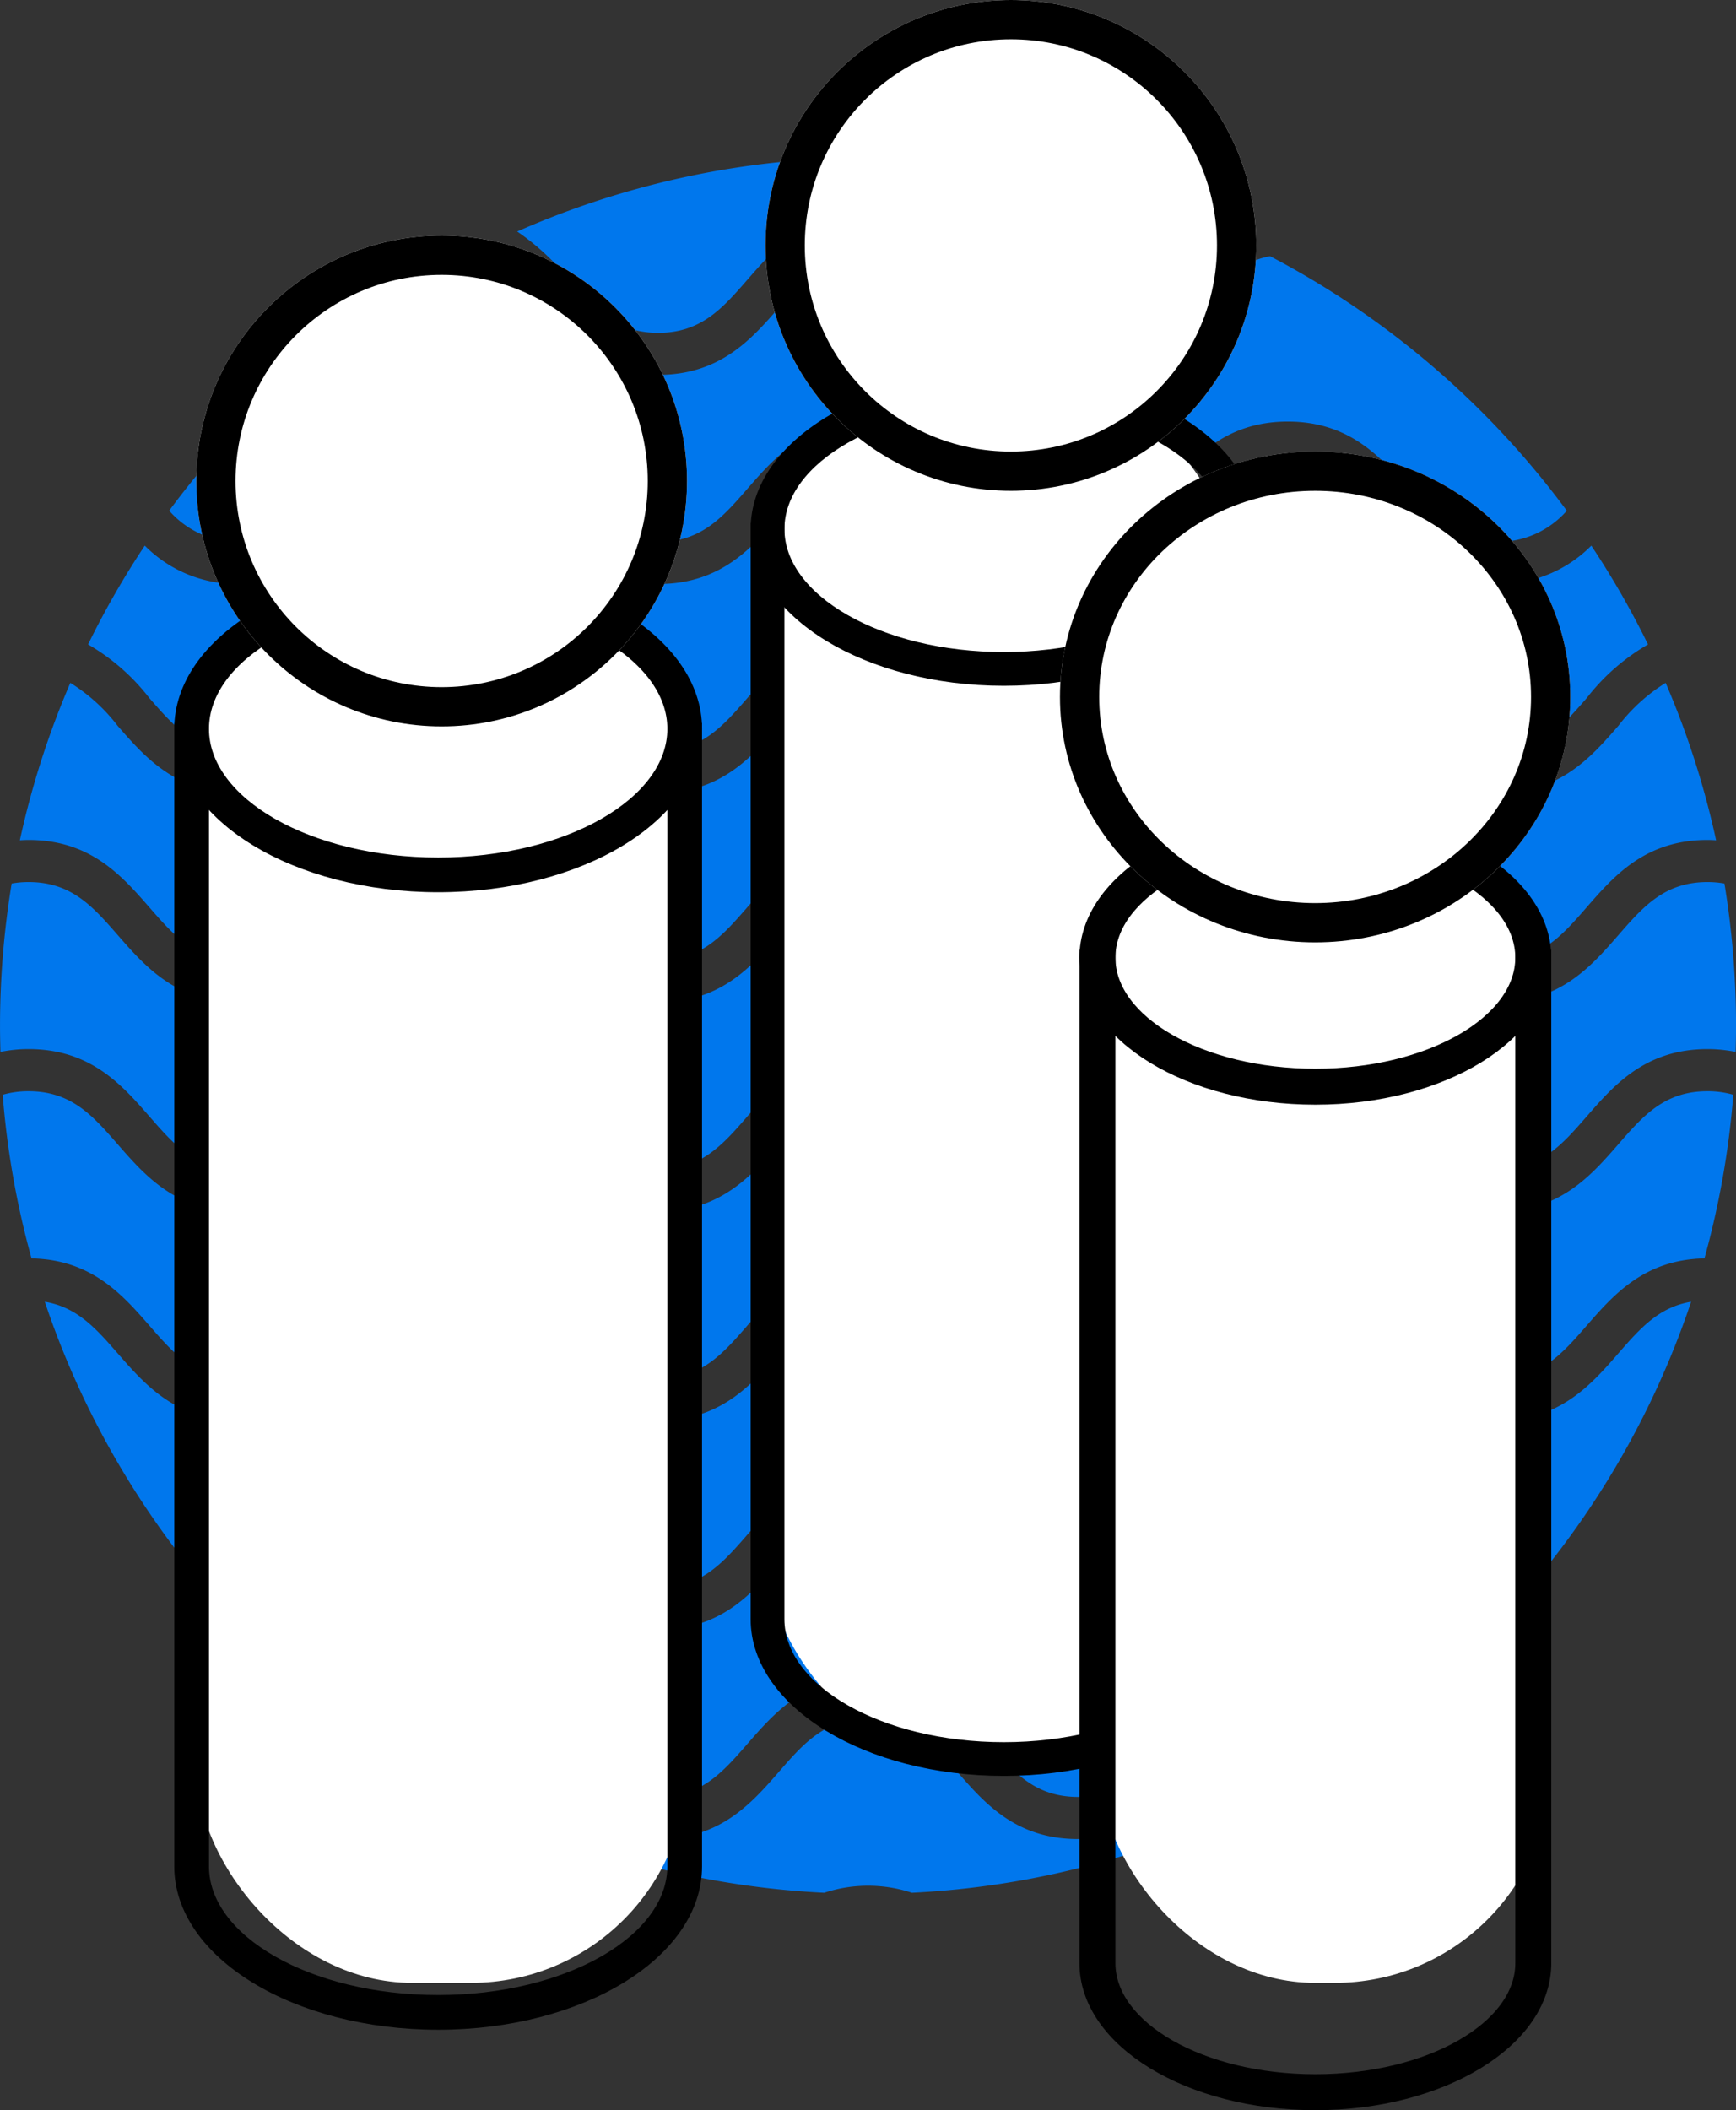 <svg xmlns="http://www.w3.org/2000/svg" width="88.442" height="107.484" viewBox="0 0 88.442 107.484">
  <rect x="0" y="0" width="88.442" height="107.484" fill="#333333" stroke="none"/>
  <g id="그룹_11078" data-name="그룹 11078" transform="translate(-1034 -4465.064)">
    <g id="그룹_11068" data-name="그룹 11068" transform="translate(1034 4473.089)">
      <g id="그룹_11067" data-name="그룹 11067" transform="translate(0 0)">
        <g id="그룹_11058" data-name="그룹 11058" transform="translate(26.348)">
          <path id="패스_1962" data-name="패스 1962" d="M2277.705,1616.91c1.262,1.447,2.352,2.7,4.538,2.7s3.276-1.25,4.538-2.7c1.4-1.608,2.993-3.43,6.154-3.43s4.75,1.823,6.153,3.431c1.262,1.447,2.353,2.7,4.538,2.7s3.275-1.25,4.537-2.7a12.066,12.066,0,0,1,2.645-2.462,44.317,44.317,0,0,0-35.75,0A12.094,12.094,0,0,1,2277.705,1616.91Z" transform="translate(-2275.057 -1610.682)" fill="#0077ed"/>
        </g>
        <g id="그룹_11059" data-name="그룹 11059" transform="translate(12.454 68.864)">
          <path id="패스_1963" data-name="패스 1963" d="M2293.236,1841.595c-2.954-.116-4.489-1.866-5.845-3.42-1.262-1.447-2.352-2.7-4.537-2.7s-3.275,1.25-4.537,2.7c-1.4,1.608-2.993,3.43-6.153,3.43s-4.75-1.822-6.153-3.43c-1.262-1.447-2.352-2.7-4.538-2.7s-3.275,1.25-4.537,2.7c-1.4,1.608-2.993,3.43-6.154,3.43s-4.751-1.822-6.154-3.43c-1.262-1.447-2.352-2.7-4.538-2.7s-3.275,1.25-4.538,2.7c-1.357,1.555-2.893,3.305-5.85,3.42a44.428,44.428,0,0,0,5.292,4.663,6.742,6.742,0,0,1,5.1-2.27c3.16,0,4.75,1.823,6.154,3.431,1.262,1.447,2.352,2.7,4.538,2.7s3.276-1.25,4.538-2.7c1.4-1.608,2.993-3.431,6.154-3.431s4.75,1.823,6.154,3.431c1.262,1.447,2.352,2.7,4.538,2.7s3.275-1.25,4.537-2.7c1.4-1.608,2.993-3.431,6.153-3.431a6.74,6.74,0,0,1,5.093,2.268A44.459,44.459,0,0,0,2293.236,1841.595Z" transform="translate(-2229.703 -1835.479)" fill="#0077ed"/>
        </g>
        <g id="그룹_11060" data-name="그룹 11060" transform="translate(2.283 58.21)">
          <path id="패스_1964" data-name="패스 1964" d="M2276.665,1803.4c-1.4,1.608-2.993,3.431-6.153,3.431s-4.75-1.823-6.153-3.431c-1.262-1.447-2.352-2.7-4.537-2.7s-3.275,1.249-4.537,2.7c-1.4,1.608-2.993,3.431-6.153,3.431s-4.751-1.823-6.153-3.431c-1.263-1.447-2.352-2.7-4.538-2.7s-3.276,1.249-4.538,2.7c-1.4,1.608-2.993,3.431-6.154,3.431s-4.751-1.823-6.154-3.431c-1.262-1.447-2.352-2.7-4.537-2.7s-3.276,1.249-4.538,2.7c-1.4,1.608-2.993,3.431-6.154,3.431s-4.751-1.823-6.154-3.431c-1.093-1.252-2.058-2.354-3.714-2.629a44.145,44.145,0,0,0,7.858,14.123,4.424,4.424,0,0,0,2.01.446c2.185,0,3.275-1.249,4.538-2.7,1.4-1.608,2.993-3.431,6.154-3.431s4.75,1.822,6.153,3.431c1.262,1.447,2.353,2.7,4.538,2.7s3.276-1.249,4.538-2.7c1.4-1.608,2.993-3.431,6.154-3.431s4.75,1.822,6.153,3.431c1.262,1.447,2.352,2.7,4.538,2.7s3.275-1.249,4.537-2.7c1.4-1.608,2.993-3.431,6.153-3.431s4.75,1.823,6.153,3.431c1.262,1.447,2.352,2.7,4.537,2.7a4.421,4.421,0,0,0,2-.444,44.145,44.145,0,0,0,7.86-14.125C2278.721,1801.044,2277.757,1802.146,2276.665,1803.4Z" transform="translate(-2196.499 -1800.701)" fill="#0077ed"/>
        </g>
        <g id="그룹_11061" data-name="그룹 11061" transform="translate(19.521 79.518)">
          <path id="패스_1965" data-name="패스 1965" d="M2298.857,1870.257c-2.185,0-3.275,1.249-4.537,2.7-1.4,1.608-2.993,3.431-6.152,3.431s-4.75-1.823-6.153-3.431c-1.262-1.447-2.353-2.7-4.538-2.7s-3.275,1.249-4.537,2.7c-1.4,1.608-2.993,3.431-6.154,3.431s-4.751-1.823-6.154-3.431c-1.262-1.447-2.352-2.7-4.538-2.7a4.544,4.544,0,0,0-3.32,1.388,43.979,43.979,0,0,0,22.471,7.48,7.125,7.125,0,0,1,4.463,0,43.982,43.982,0,0,0,22.467-7.482A4.542,4.542,0,0,0,2298.857,1870.257Z" transform="translate(-2252.773 -1870.257)" fill="#0077ed"/>
        </g>
        <g id="그룹_11062" data-name="그룹 11062" transform="translate(0 36.903)">
          <path id="패스_1966" data-name="패스 1966" d="M2276.9,1731.22a4.953,4.953,0,0,0-.862-.074c-2.185,0-3.275,1.25-4.538,2.7-1.4,1.608-2.993,3.43-6.154,3.43s-4.75-1.823-6.153-3.43c-1.262-1.447-2.352-2.7-4.537-2.7s-3.275,1.25-4.537,2.7c-1.4,1.608-2.992,3.43-6.153,3.43s-4.75-1.823-6.153-3.43c-1.262-1.447-2.352-2.7-4.538-2.7s-3.275,1.25-4.537,2.7c-1.4,1.608-2.993,3.43-6.154,3.43s-4.75-1.823-6.154-3.43c-1.262-1.447-2.352-2.7-4.538-2.7s-3.275,1.25-4.538,2.7c-1.4,1.608-2.994,3.43-6.154,3.43s-4.751-1.823-6.154-3.43c-1.263-1.447-2.353-2.7-4.539-2.7a5,5,0,0,0-.864.074,44.526,44.526,0,0,0-.594,7.244c0,.447.009.891.022,1.334a7.161,7.161,0,0,1,1.436-.143c3.161,0,4.751,1.823,6.154,3.431,1.262,1.447,2.353,2.7,4.538,2.7s3.276-1.249,4.538-2.7c1.4-1.608,2.993-3.431,6.154-3.431s4.75,1.823,6.154,3.431c1.262,1.447,2.353,2.7,4.538,2.7s3.276-1.249,4.538-2.7c1.4-1.608,2.994-3.431,6.154-3.431s4.75,1.823,6.153,3.431c1.263,1.447,2.353,2.7,4.538,2.7s3.275-1.249,4.537-2.7c1.4-1.608,2.993-3.431,6.153-3.431s4.75,1.823,6.153,3.431c1.262,1.447,2.352,2.7,4.536,2.7s3.275-1.249,4.538-2.7c1.4-1.608,2.993-3.431,6.153-3.431a7.146,7.146,0,0,1,1.434.143c.013-.443.022-.888.022-1.334A44.526,44.526,0,0,0,2276.9,1731.22Z" transform="translate(-2189.048 -1731.146)" fill="#0077ed"/>
        </g>
        <g id="그룹_11063" data-name="그룹 11063" transform="translate(1.015 26.249)">
          <path id="패스_1967" data-name="패스 1967" d="M2273.794,1699.065c-1.4,1.608-2.993,3.43-6.153,3.43s-4.75-1.822-6.153-3.431c-1.262-1.447-2.352-2.7-4.537-2.7s-3.275,1.249-4.537,2.7c-1.4,1.608-2.993,3.431-6.153,3.431s-4.751-1.822-6.154-3.431c-1.262-1.447-2.352-2.7-4.538-2.7s-3.275,1.249-4.537,2.7c-1.4,1.608-2.993,3.431-6.154,3.431s-4.75-1.822-6.154-3.43c-1.262-1.447-2.352-2.7-4.538-2.7s-3.276,1.249-4.538,2.7c-1.4,1.608-2.993,3.43-6.154,3.43s-4.751-1.822-6.154-3.43a9.025,9.025,0,0,0-2.411-2.189,43.867,43.867,0,0,0-2.571,8.018c.145-.008.291-.016.443-.016,3.161,0,4.751,1.823,6.154,3.431,1.262,1.447,2.353,2.7,4.539,2.7s3.276-1.249,4.538-2.7c1.4-1.608,2.994-3.431,6.154-3.431s4.75,1.823,6.154,3.431c1.262,1.447,2.353,2.7,4.538,2.7s3.276-1.249,4.538-2.7c1.4-1.608,2.993-3.431,6.154-3.431s4.75,1.823,6.153,3.431c1.263,1.447,2.353,2.7,4.538,2.7s3.275-1.249,4.537-2.7c1.4-1.608,2.993-3.431,6.153-3.431s4.75,1.823,6.153,3.431c1.262,1.447,2.352,2.7,4.537,2.7s3.275-1.249,4.538-2.7c1.4-1.608,2.994-3.431,6.154-3.431.152,0,.3.008.441.016a43.872,43.872,0,0,0-2.57-8.017A9.035,9.035,0,0,0,2273.794,1699.065Z" transform="translate(-2192.361 -1696.368)" fill="#0077ed"/>
        </g>
        <g id="그룹_11064" data-name="그룹 11064" transform="translate(0.139 47.557)">
          <path id="패스_1968" data-name="패스 1968" d="M2196.975,1777.864c1.262,1.447,2.353,2.7,4.538,2.7s3.276-1.249,4.538-2.7c1.4-1.608,2.993-3.431,6.154-3.431s4.751,1.823,6.154,3.431c1.262,1.447,2.352,2.7,4.538,2.7s3.276-1.249,4.538-2.7c1.4-1.608,2.993-3.431,6.153-3.431s4.75,1.823,6.154,3.431c1.262,1.447,2.352,2.7,4.538,2.7s3.275-1.249,4.537-2.7c1.4-1.608,2.993-3.431,6.153-3.431s4.75,1.823,6.153,3.431c1.262,1.447,2.352,2.7,4.536,2.7s3.275-1.249,4.538-2.7c1.38-1.582,2.944-3.366,6-3.425a44.071,44.071,0,0,0,1.47-8.335,4.691,4.691,0,0,0-1.317-.18c-2.186,0-3.276,1.25-4.538,2.7-1.4,1.608-2.993,3.431-6.154,3.431s-4.75-1.823-6.153-3.431c-1.262-1.447-2.352-2.7-4.537-2.7s-3.275,1.25-4.537,2.7c-1.4,1.608-2.993,3.431-6.153,3.431s-4.75-1.823-6.153-3.431c-1.263-1.447-2.353-2.7-4.538-2.7s-3.275,1.25-4.538,2.7c-1.4,1.608-2.993,3.431-6.154,3.431s-4.751-1.823-6.154-3.431c-1.262-1.447-2.352-2.7-4.538-2.7s-3.276,1.25-4.538,2.7c-1.4,1.608-2.993,3.431-6.154,3.431s-4.751-1.823-6.154-3.431c-1.262-1.447-2.353-2.7-4.539-2.7a4.709,4.709,0,0,0-1.318.18,44.052,44.052,0,0,0,1.469,8.335C2194.03,1774.5,2195.595,1776.282,2196.975,1777.864Z" transform="translate(-2189.502 -1765.924)" fill="#0077ed"/>
        </g>
        <g id="그룹_11065" data-name="그룹 11065" transform="translate(4.485 15.595)">
          <path id="패스_1969" data-name="패스 1969" d="M2206.816,1673.531c1.262,1.447,2.353,2.7,4.538,2.7s3.276-1.249,4.538-2.7c1.4-1.608,2.993-3.431,6.154-3.431s4.751,1.823,6.154,3.431c1.262,1.447,2.353,2.7,4.538,2.7s3.276-1.249,4.538-2.7c1.4-1.608,2.993-3.431,6.153-3.431s4.751,1.823,6.154,3.431c1.262,1.447,2.352,2.7,4.538,2.7s3.275-1.249,4.537-2.7c1.4-1.608,2.993-3.431,6.153-3.431s4.75,1.823,6.153,3.431c1.262,1.447,2.352,2.7,4.536,2.7s3.275-1.249,4.538-2.7a10.746,10.746,0,0,1,3.125-2.735,44.079,44.079,0,0,0-2.889-5.032,6.589,6.589,0,0,1-4.773,1.954c-3.16,0-4.75-1.823-6.153-3.431-1.262-1.447-2.352-2.7-4.537-2.7s-3.275,1.249-4.537,2.7c-1.4,1.608-2.993,3.431-6.152,3.431s-4.75-1.823-6.153-3.431c-1.262-1.447-2.352-2.7-4.538-2.7s-3.275,1.249-4.537,2.7c-1.4,1.608-2.993,3.431-6.154,3.431s-4.751-1.823-6.154-3.431c-1.262-1.447-2.352-2.7-4.538-2.7s-3.275,1.249-4.538,2.7c-1.4,1.608-2.993,3.431-6.154,3.431a6.59,6.59,0,0,1-4.776-1.956,44.177,44.177,0,0,0-2.889,5.033A10.745,10.745,0,0,1,2206.816,1673.531Z" transform="translate(-2203.689 -1661.591)" fill="#0077ed"/>
        </g>
        <g id="그룹_11066" data-name="그룹 11066" transform="translate(8.622 4.942)">
          <path id="패스_1970" data-name="패스 1970" d="M2269.639,1629.509c-1.4,1.608-2.993,3.431-6.152,3.431s-4.751-1.823-6.154-3.431c-1.262-1.447-2.353-2.7-4.538-2.7s-3.276,1.249-4.538,2.7c-1.4,1.608-2.993,3.431-6.154,3.431s-4.751-1.823-6.154-3.431c-1.076-1.233-2.03-2.32-3.641-2.615a44.421,44.421,0,0,0-15.118,12.965,4.666,4.666,0,0,0,3.529,1.591c2.186,0,3.276-1.25,4.538-2.7,1.4-1.608,2.994-3.431,6.154-3.431s4.75,1.823,6.154,3.431c1.262,1.447,2.353,2.7,4.538,2.7s3.276-1.25,4.538-2.7c1.4-1.608,2.993-3.431,6.154-3.431s4.75,1.823,6.153,3.431c1.263,1.447,2.353,2.7,4.538,2.7s3.275-1.25,4.537-2.7c1.4-1.608,2.993-3.431,6.153-3.431s4.75,1.823,6.153,3.431c1.262,1.447,2.352,2.7,4.536,2.7a4.665,4.665,0,0,0,3.527-1.589,44.416,44.416,0,0,0-15.117-12.966C2271.667,1627.191,2270.714,1628.277,2269.639,1629.509Z" transform="translate(-2217.192 -1626.813)" fill="#0077ed"/>
        </g>
      </g>
    </g>
    <rect id="사각형_1912" data-name="사각형 1912" width="25" height="72" rx="11" transform="translate(1044 4494.064)" fill="#fff"/>
    <rect id="사각형_1913" data-name="사각형 1913" width="24" height="71" rx="11" transform="translate(1073 4484.064)" fill="#fff"/>
    <g id="그룹_11053" data-name="그룹 11053" transform="translate(1043.179 4502.189)">
      <path id="패스_1961" data-name="패스 1961" d="M2019.406,1685.4c-7.248,0-13.145-3.6-13.145-8.021v-57.939h1.168v57.939c0,3.779,5.373,6.853,11.976,6.853s11.976-3.074,11.976-6.853v-57.939h1.168v57.939C2032.551,1681.8,2026.654,1685.4,2019.406,1685.4Z" transform="translate(-2006.262 -1619.438)" stroke="#000" stroke-width="0.6"/>
    </g>
    <g id="그룹_11052" data-name="그룹 11052" transform="translate(1043.179 4494.168)">
      <path id="패스_1960" data-name="패스 1960" d="M2019.406,1601.154c-7.248,0-13.145-3.6-13.145-8.021s5.9-8.021,13.145-8.021,13.144,3.6,13.144,8.021S2026.654,1601.154,2019.406,1601.154Zm0-14.874c-6.6,0-11.976,3.074-11.976,6.853s5.373,6.853,11.976,6.853,11.976-3.074,11.976-6.853S2026.01,1586.281,2019.406,1586.281Z" transform="translate(-2006.262 -1585.112)" stroke="#000" stroke-width="0.6"/>
    </g>
    <g id="타원_251" data-name="타원 251" transform="translate(1044 4477.064)" fill="#fff" stroke="#000" stroke-width="2">
      <circle cx="12.5" cy="12.5" r="12.5" stroke="none"/>
      <circle cx="12.5" cy="12.5" r="11.5" fill="none"/>
    </g>
    <g id="그룹_11056" data-name="그룹 11056" transform="translate(1072.545 4465)">
      <g id="그룹_11055" data-name="그룹 11055" transform="translate(0 19.321)">
        <g id="그룹_11052-2" data-name="그룹 11052" transform="translate(0 0)">
          <path id="패스_1960-2" data-name="패스 1960" d="M2018.859,1600.487c-6.946,0-12.6-3.449-12.6-7.687s5.651-7.687,12.6-7.687,12.6,3.449,12.6,7.687S2025.806,1600.487,2018.859,1600.487Zm0-14.255c-6.329,0-11.478,2.946-11.478,6.568s5.149,6.567,11.478,6.567,11.477-2.946,11.477-6.567S2025.188,1586.232,2018.859,1586.232Z" transform="translate(-2006.262 -1585.112)" stroke="#000" stroke-width="0.6"/>
        </g>
        <g id="그룹_11053-2" data-name="그룹 11053" transform="translate(0 7.687)">
          <path id="패스_1961-2" data-name="패스 1961" d="M2018.859,1682.652c-6.946,0-12.6-3.448-12.6-7.687v-55.527h1.12v55.527c0,3.621,5.149,6.568,11.478,6.568s11.477-2.946,11.477-6.568v-55.527h1.12v55.527C2031.457,1679.2,2025.806,1682.652,2018.859,1682.652Z" transform="translate(-2006.262 -1619.438)" stroke="#000" stroke-width="0.6"/>
        </g>
      </g>
      <g id="타원_252" data-name="타원 252" transform="translate(0.455 0.064)" fill="#fff" stroke="#000" stroke-width="2">
        <circle cx="12.5" cy="12.5" r="12.5" stroke="none"/>
        <circle cx="12.5" cy="12.5" r="11.5" fill="none"/>
      </g>
    </g>
    <g id="그룹_11069" data-name="그룹 11069" transform="translate(1090.602 4507.833)">
      <rect id="사각형_1911" data-name="사각형 1911" width="23" height="59" rx="11" transform="translate(-0.602 -0.769)" fill="#fff"/>
    </g>
    <g id="그룹_11055-2" data-name="그룹 11055" transform="translate(1089.393 4506.751)">
      <g id="그룹_11052-3" data-name="그룹 11052" transform="translate(0 0)">
        <path id="패스_1960-3" data-name="패스 1960" d="M2017.881,1599.293c-6.407,0-11.619-3.181-11.619-7.09s5.213-7.09,11.619-7.09,11.619,3.181,11.619,7.09S2024.288,1599.293,2017.881,1599.293Zm0-13.148c-5.837,0-10.587,2.718-10.587,6.058s4.749,6.058,10.587,6.058,10.586-2.718,10.586-6.058S2023.719,1586.145,2017.881,1586.145Z" transform="translate(-2006.262 -1585.112)" stroke="#000" stroke-width="0.8"/>
      </g>
      <g id="그룹_11053-3" data-name="그룹 11053" transform="translate(0 7.091)">
        <path id="패스_1961-3" data-name="패스 1961" d="M2017.881,1677.745c-6.407,0-11.619-3.181-11.619-7.09v-51.216h1.033v51.216c0,3.34,4.749,6.057,10.587,6.057s10.586-2.717,10.586-6.057v-51.216h1.033v51.216C2029.5,1674.564,2024.288,1677.745,2017.881,1677.745Z" transform="translate(-2006.262 -1619.438)" stroke="#000" stroke-width="0.8"/>
      </g>
    </g>
    <g id="타원_253" data-name="타원 253" transform="translate(1088 4488.064)" fill="#fff" stroke="#000" stroke-width="2">
      <ellipse cx="13" cy="12.5" rx="13" ry="12.5" stroke="none"/>
      <ellipse cx="13" cy="12.5" rx="12" ry="11.5" fill="none"/>
    </g>
  </g>
</svg>

